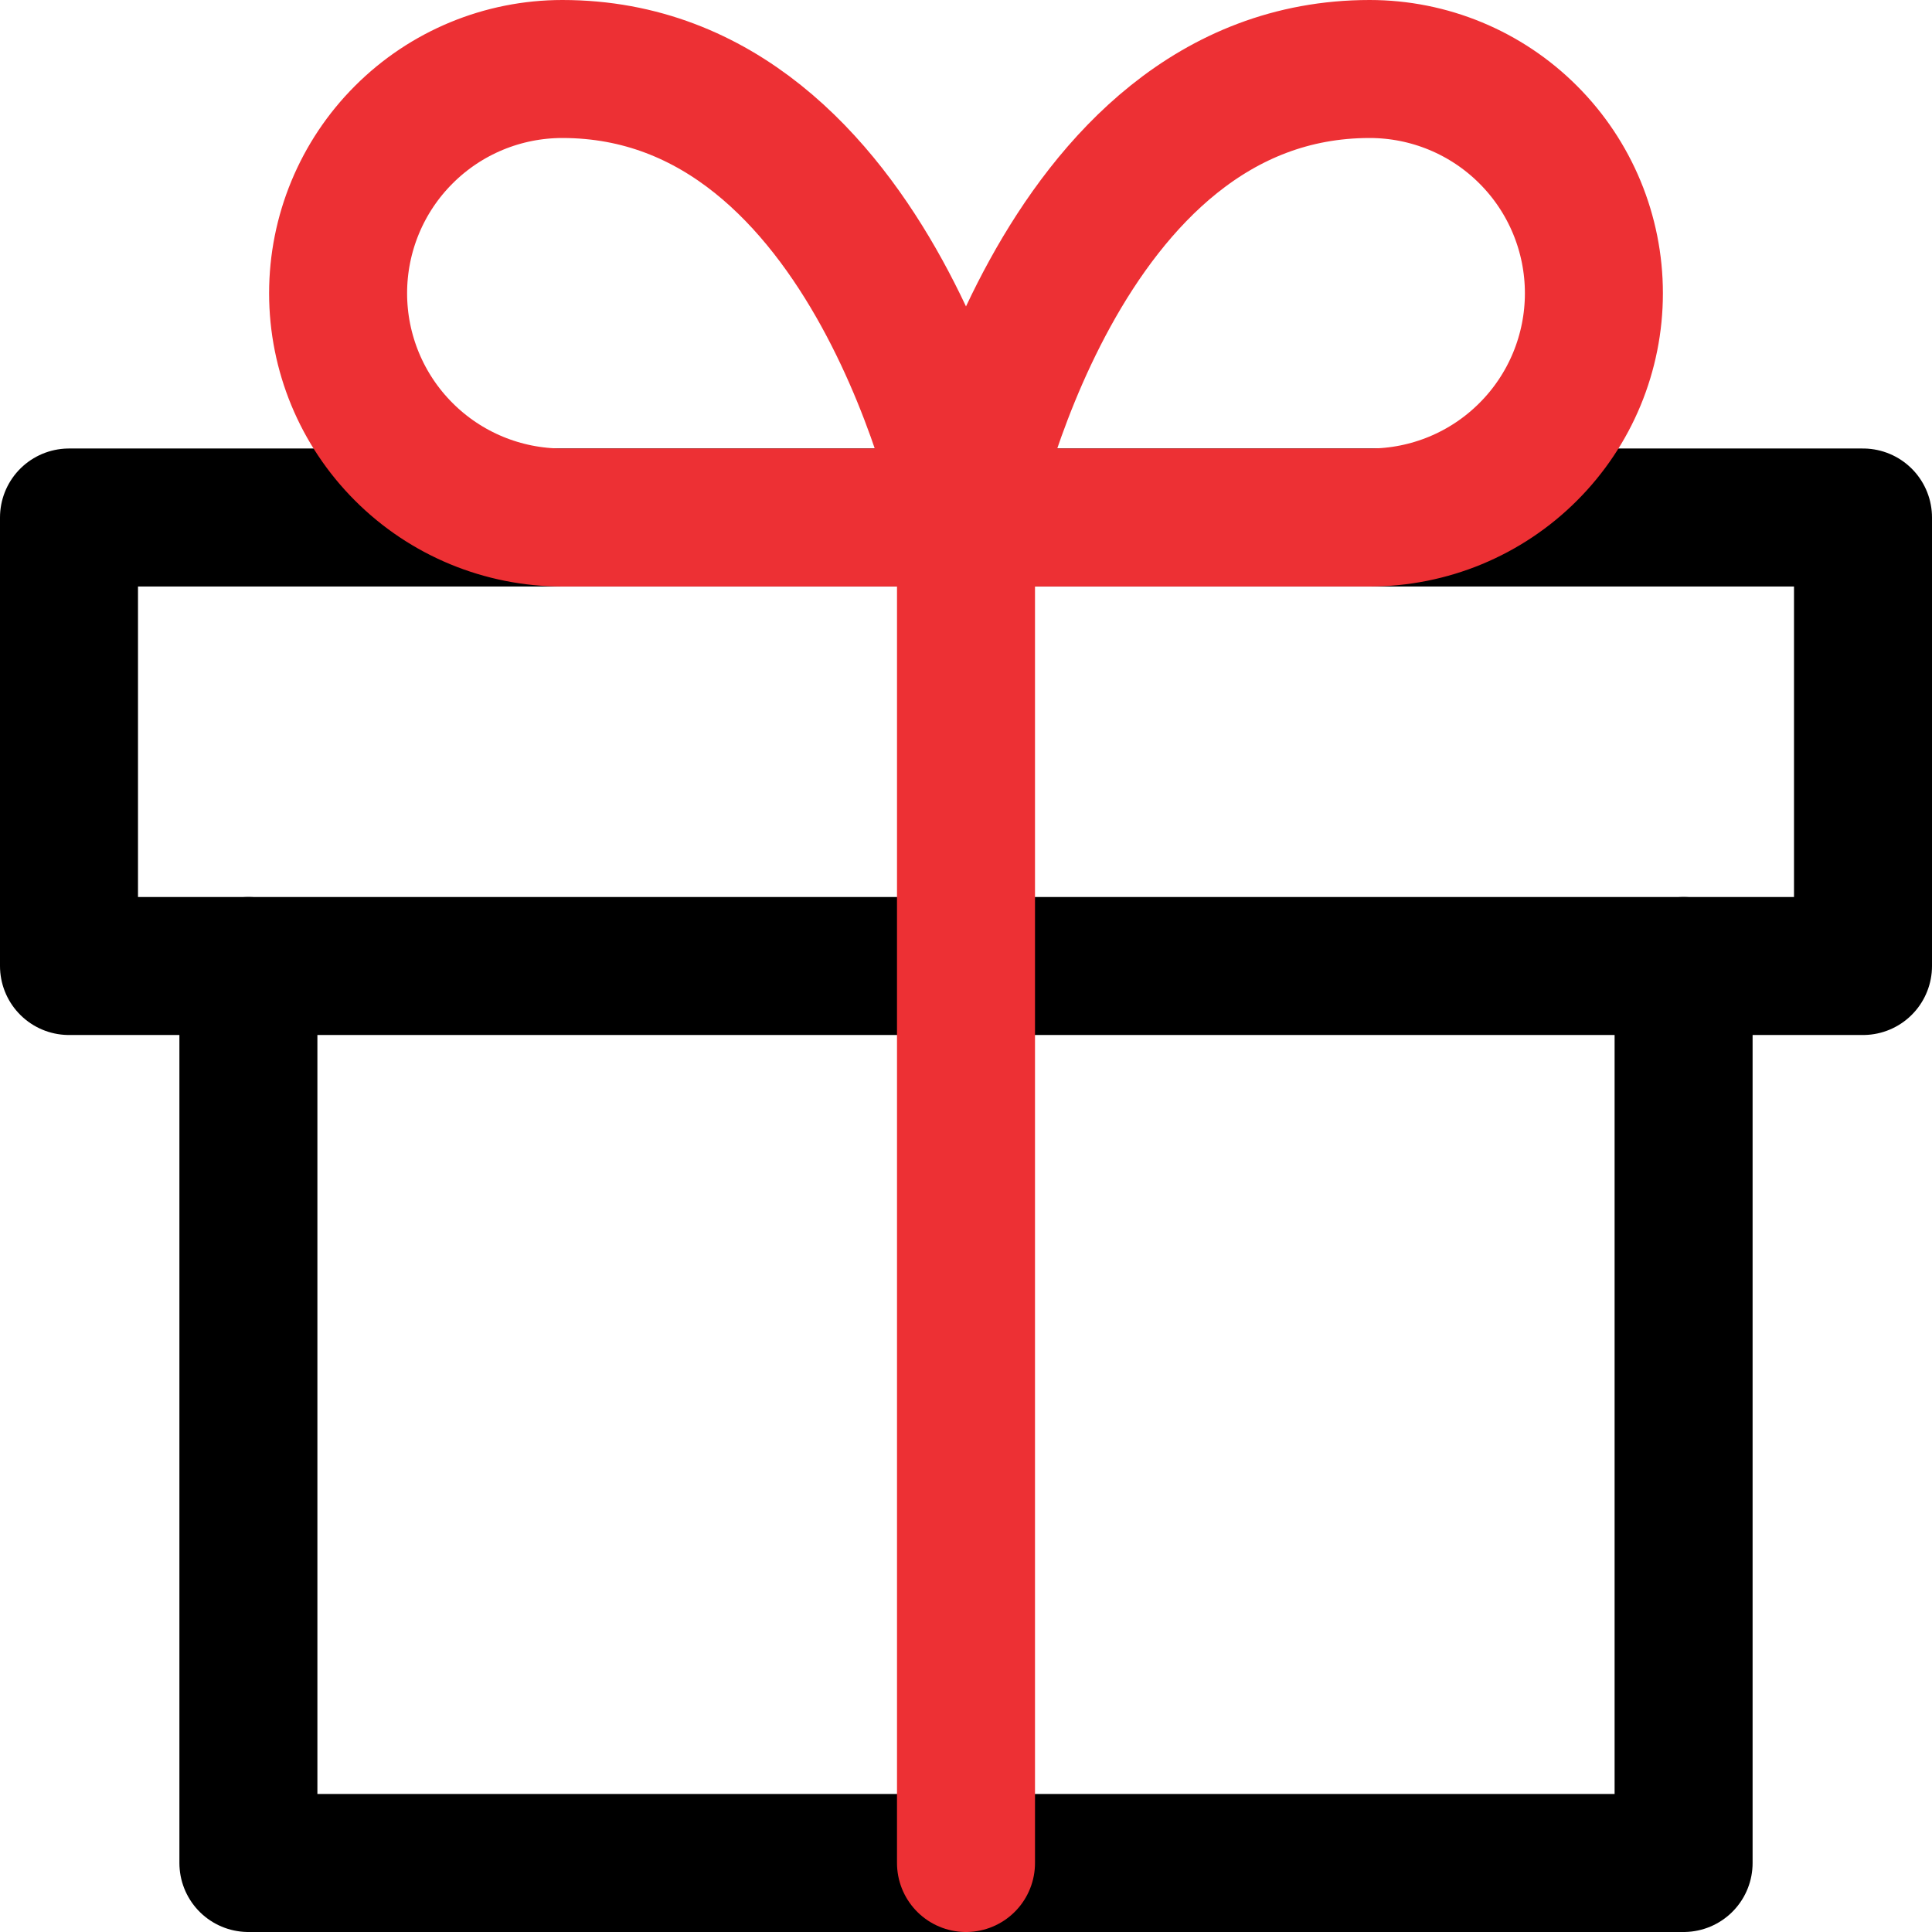 <svg width="28" height="28" viewBox="0 0 28 28" fill="none" xmlns="http://www.w3.org/2000/svg">
<g id="Gift Icon">
<path id="Vector" d="M24.4 14V27H3.6V14" stroke="black" stroke-width="2" stroke-linecap="round" stroke-linejoin="round"/>
<path id="Vector_2" d="M27 7.5H1V14H27V7.5Z" stroke="black" stroke-width="2" stroke-linecap="round" stroke-linejoin="round"/>
<path id="Vector_3" d="M14 27V7.5" stroke="#ED3034" stroke-width="2" stroke-linecap="round" stroke-linejoin="round"/>
<path id="Vector_4" d="M14 7.5H8.15C7.288 7.5 6.461 7.158 5.852 6.548C5.242 5.939 4.9 5.112 4.9 4.25C4.9 3.388 5.242 2.561 5.852 1.952C6.461 1.342 7.288 1 8.15 1C12.7 1 14 7.5 14 7.5Z" stroke="#ED3034" stroke-width="2" stroke-linecap="round" stroke-linejoin="round"/>
<path id="Vector_5" d="M14 7.5H19.85C20.712 7.5 21.539 7.158 22.148 6.548C22.758 5.939 23.1 5.112 23.1 4.25C23.1 3.388 22.758 2.561 22.148 1.952C21.539 1.342 20.712 1 19.85 1C15.3 1 14 7.5 14 7.5Z" stroke="#ED3034" stroke-width="2" stroke-linecap="round" stroke-linejoin="round"/>
</g>
</svg>

